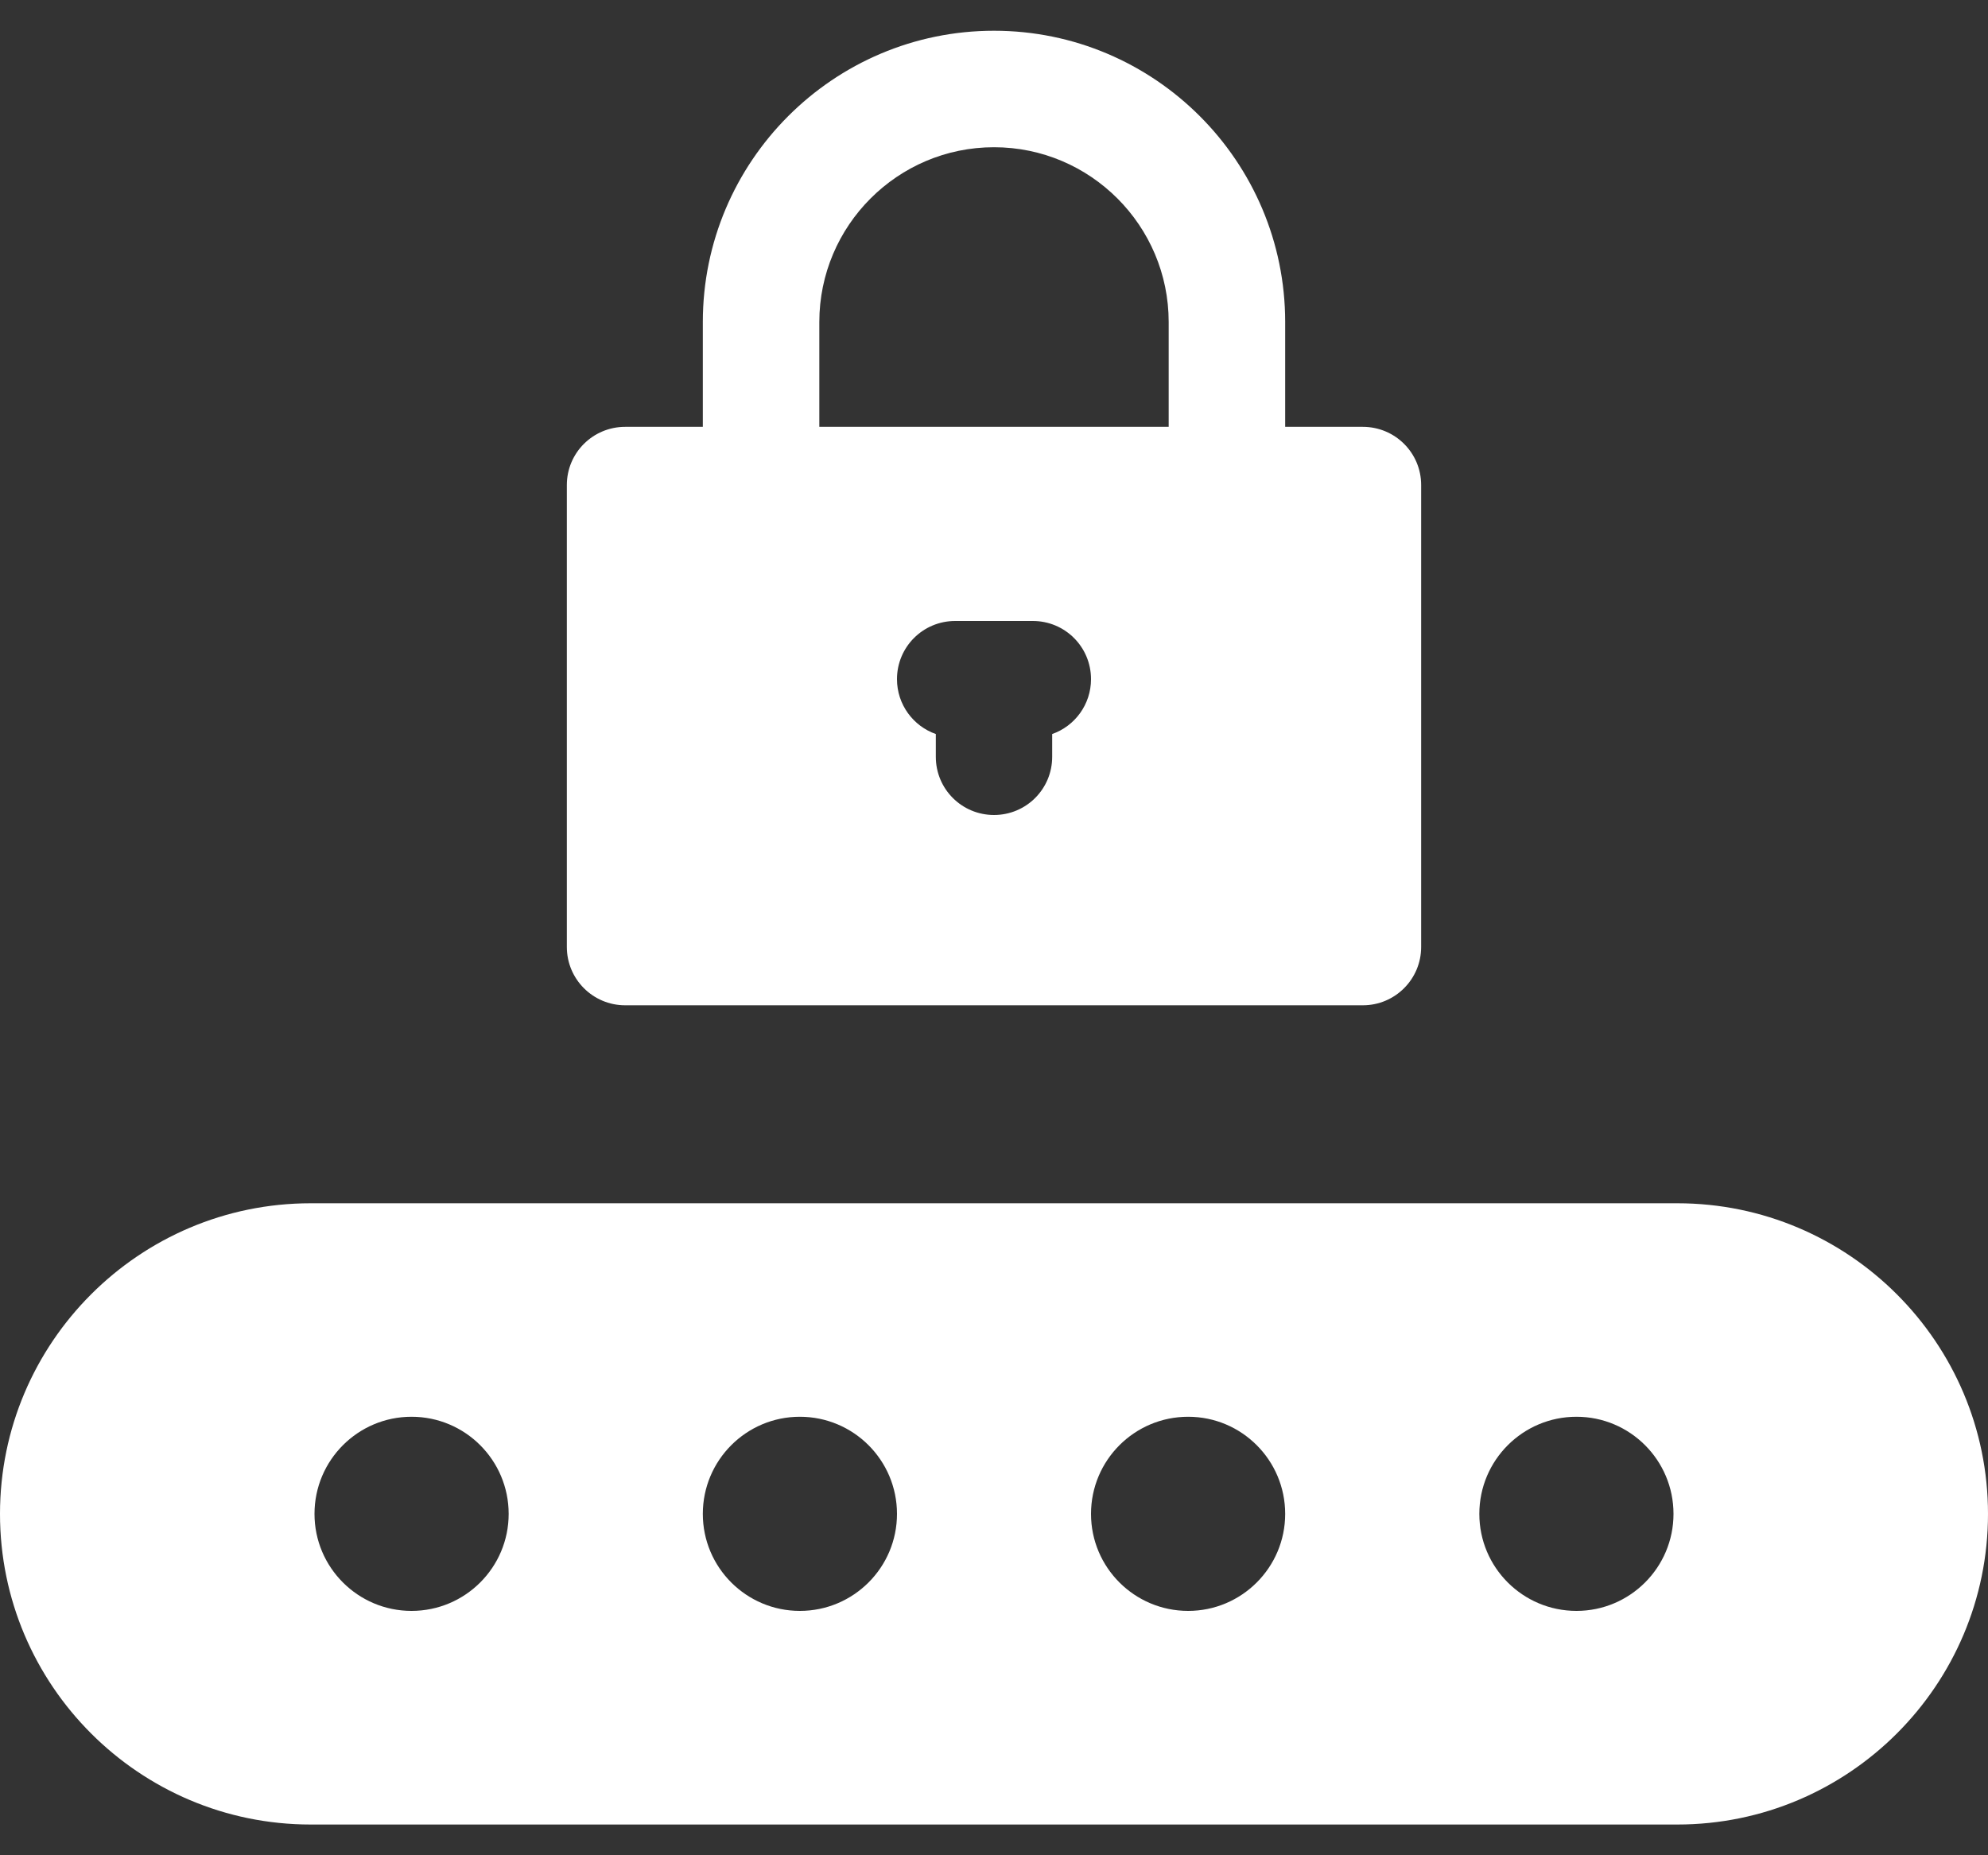 <svg width="15" height="14" viewBox="0 0 15 14" fill="none" xmlns="http://www.w3.org/2000/svg">
<rect x="0" y="0" width="15" height="14" fill="#333333" stroke="none"/>
<path d="M12.656 9.08H2.344C1.051 9.08 0 10.132 0 11.424C0 12.716 1.051 13.768 2.344 13.768H12.656C13.949 13.768 15 12.716 15 11.424C15 10.132 13.949 9.08 12.656 9.08ZM3.105 12.156C2.701 12.156 2.373 11.828 2.373 11.424C2.373 11.019 2.701 10.691 3.105 10.691C3.51 10.691 3.838 11.019 3.838 11.424C3.838 11.828 3.51 12.156 3.105 12.156ZM6.035 12.156C5.631 12.156 5.303 11.828 5.303 11.424C5.303 11.019 5.631 10.691 6.035 10.691C6.44 10.691 6.768 11.019 6.768 11.424C6.768 11.828 6.44 12.156 6.035 12.156ZM8.965 12.156C8.56 12.156 8.232 11.828 8.232 11.424C8.232 11.019 8.56 10.691 8.965 10.691C9.369 10.691 9.697 11.019 9.697 11.424C9.697 11.828 9.369 12.156 8.965 12.156ZM11.895 12.156C11.49 12.156 11.162 11.828 11.162 11.424C11.162 11.019 11.49 10.691 11.895 10.691C12.299 10.691 12.627 11.019 12.627 11.424C12.627 11.828 12.299 12.156 11.895 12.156Z" fill="white"/>
<path d="M10.283 3.221H9.697V2.43C9.697 1.218 8.712 0.232 7.5 0.232C6.288 0.232 5.303 1.218 5.303 2.43V3.221H4.717C4.474 3.221 4.277 3.417 4.277 3.66V7.146C4.277 7.389 4.474 7.586 4.717 7.586H10.283C10.526 7.586 10.723 7.389 10.723 7.146V3.66C10.723 3.417 10.526 3.221 10.283 3.221ZM7.939 5.539V5.711C7.939 5.954 7.743 6.15 7.5 6.15C7.257 6.15 7.061 5.954 7.061 5.711V5.539C6.89 5.479 6.768 5.316 6.768 5.125C6.768 4.882 6.964 4.686 7.207 4.686H7.793C8.036 4.686 8.232 4.882 8.232 5.125C8.232 5.316 8.11 5.479 7.939 5.539ZM8.818 3.221H6.182V2.43C6.182 1.703 6.773 1.111 7.5 1.111C8.227 1.111 8.818 1.703 8.818 2.43V3.221Z" fill="white"/>
</svg>
